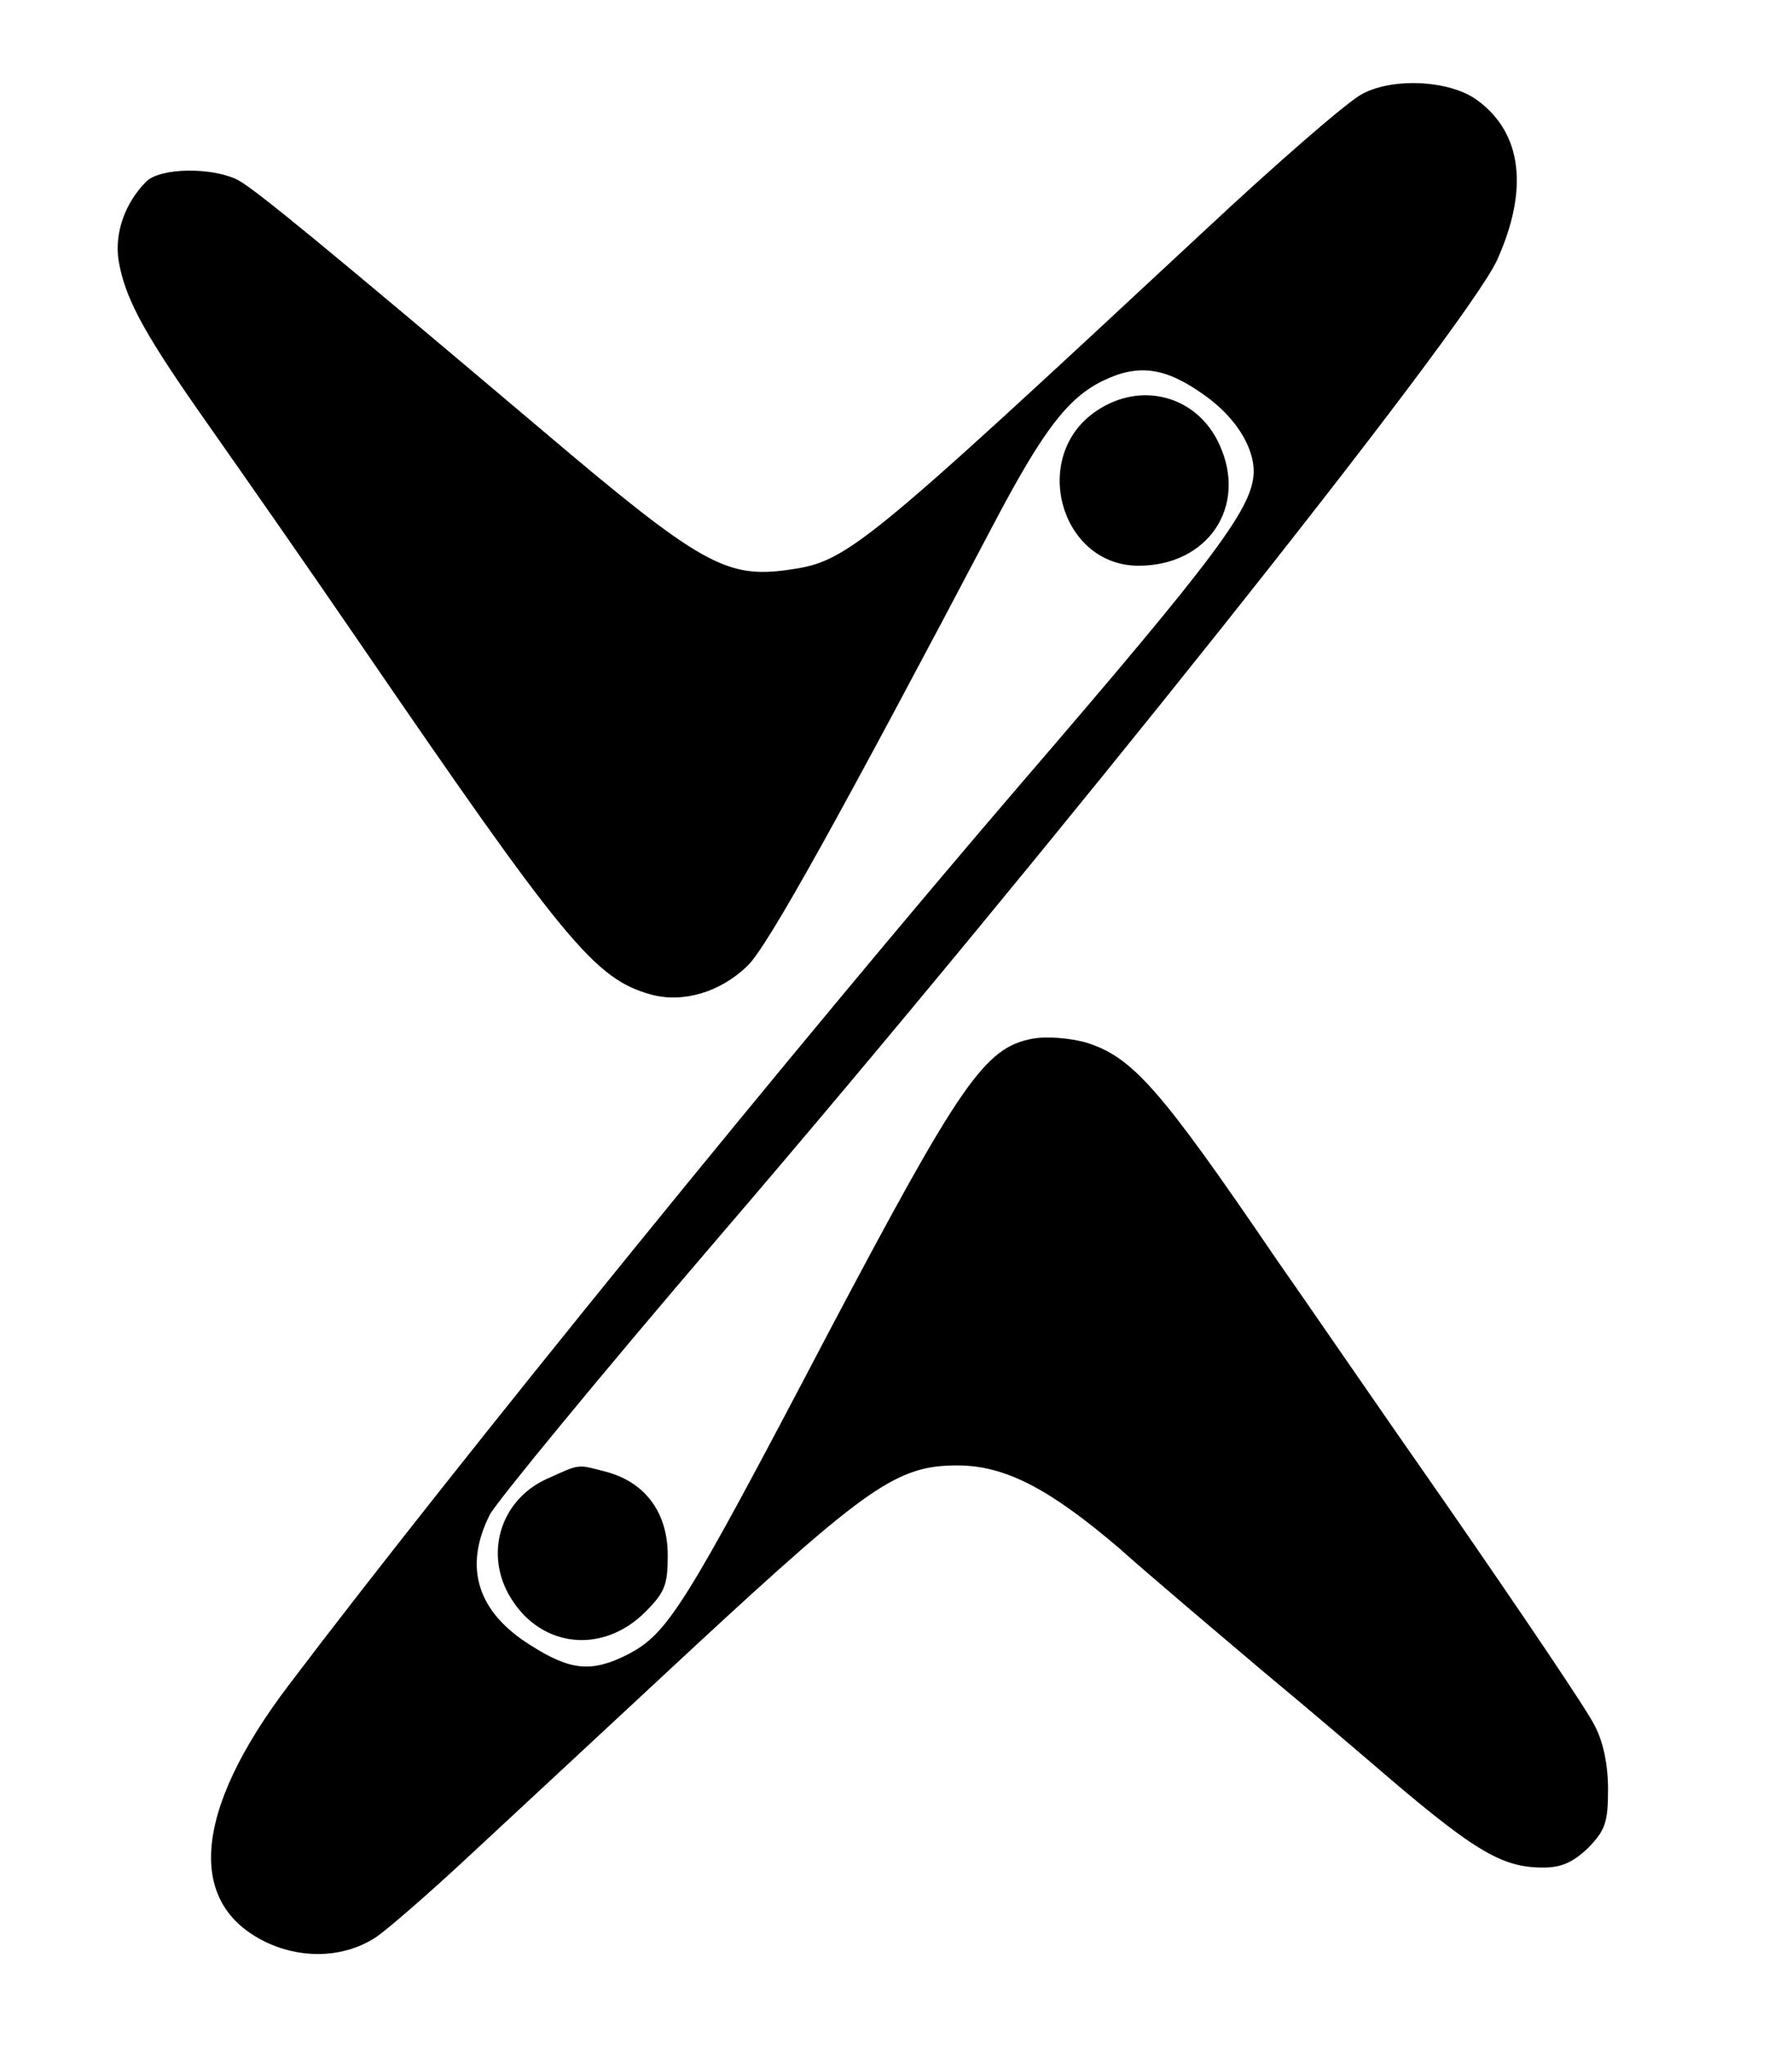  <svg version="1.0" xmlns="http://www.w3.org/2000/svg"  width="263pt"  height="300pt" viewBox="0 0 263 300"  preserveAspectRatio="xMidYMid meet">  
    <g transform="translate(0,300) scale(0.1,-0.1)" id="primaryColour" stroke="none" > 
        <path  d="M1999 2862 c-20 -10 -125 -101 -234 -203 -504 -469 -522 -483 -608 -495 -91 -13 -129 8 -358 202 -323 273 -424 356 -450 370 -38 19 -113 18 -134 -2 -32 -32 -47 -76 -41 -116 9 -53 34 -101 114 -216 87 -124 152 -217 235 -338 306 -447 350 -500 432 -523 47 -13 102 3 142 42 29 27 138 224 366 657 68 128 104 176 155 201 53 26 93 20 150 -21 45 -32 72 -75 72 -112 -1 -52 -51 -120 -341 -457 -325 -378 -832 -1002 -1075 -1323 -142 -187 -152 -325 -28 -380 53 -23 112 -19 156 10 15 10 74 61 130 113 57 53 209 194 338 314 254 235 297 265 385 265 70 0 135 -34 237 -121 46 -41 143 -123 214 -183 71 -59 140 -118 154 -130 153 -132 193 -156 255 -156 27 0 44 8 66 29 25 26 29 37 29 86 0 36 -7 70 -20 94 -10 21 -108 166 -216 322 -109 156 -220 318 -249 359 -173 254 -213 300 -283 321 -23 6 -56 9 -77 5 -70 -13 -106 -66 -299 -431 -214 -408 -236 -442 -296 -473 -52 -26 -83 -23 -141 14 -79 49 -99 115 -60 192 11 20 162 204 336 407 486 566 1095 1332 1142 1433 47 104 37 187 -29 235 -39 29 -123 34 -169 9z"/> 
        <path fill = "rgb(0,0,0)" d="M1609 2397 c-98 -66 -53 -227 62 -227 102 0 160 87 119 177 -32 72 -115 95 -181 50z"/> 
        <path fill = "rgb(0,0,0)" d="M802 830 c-68 -31 -92 -111 -52 -175 45 -73 135 -82 197 -20 29 29 33 40 33 83 0 62 -32 106 -88 122 -46 12 -39 13 -90 -10z"/> 
    </g> 
 </svg> 